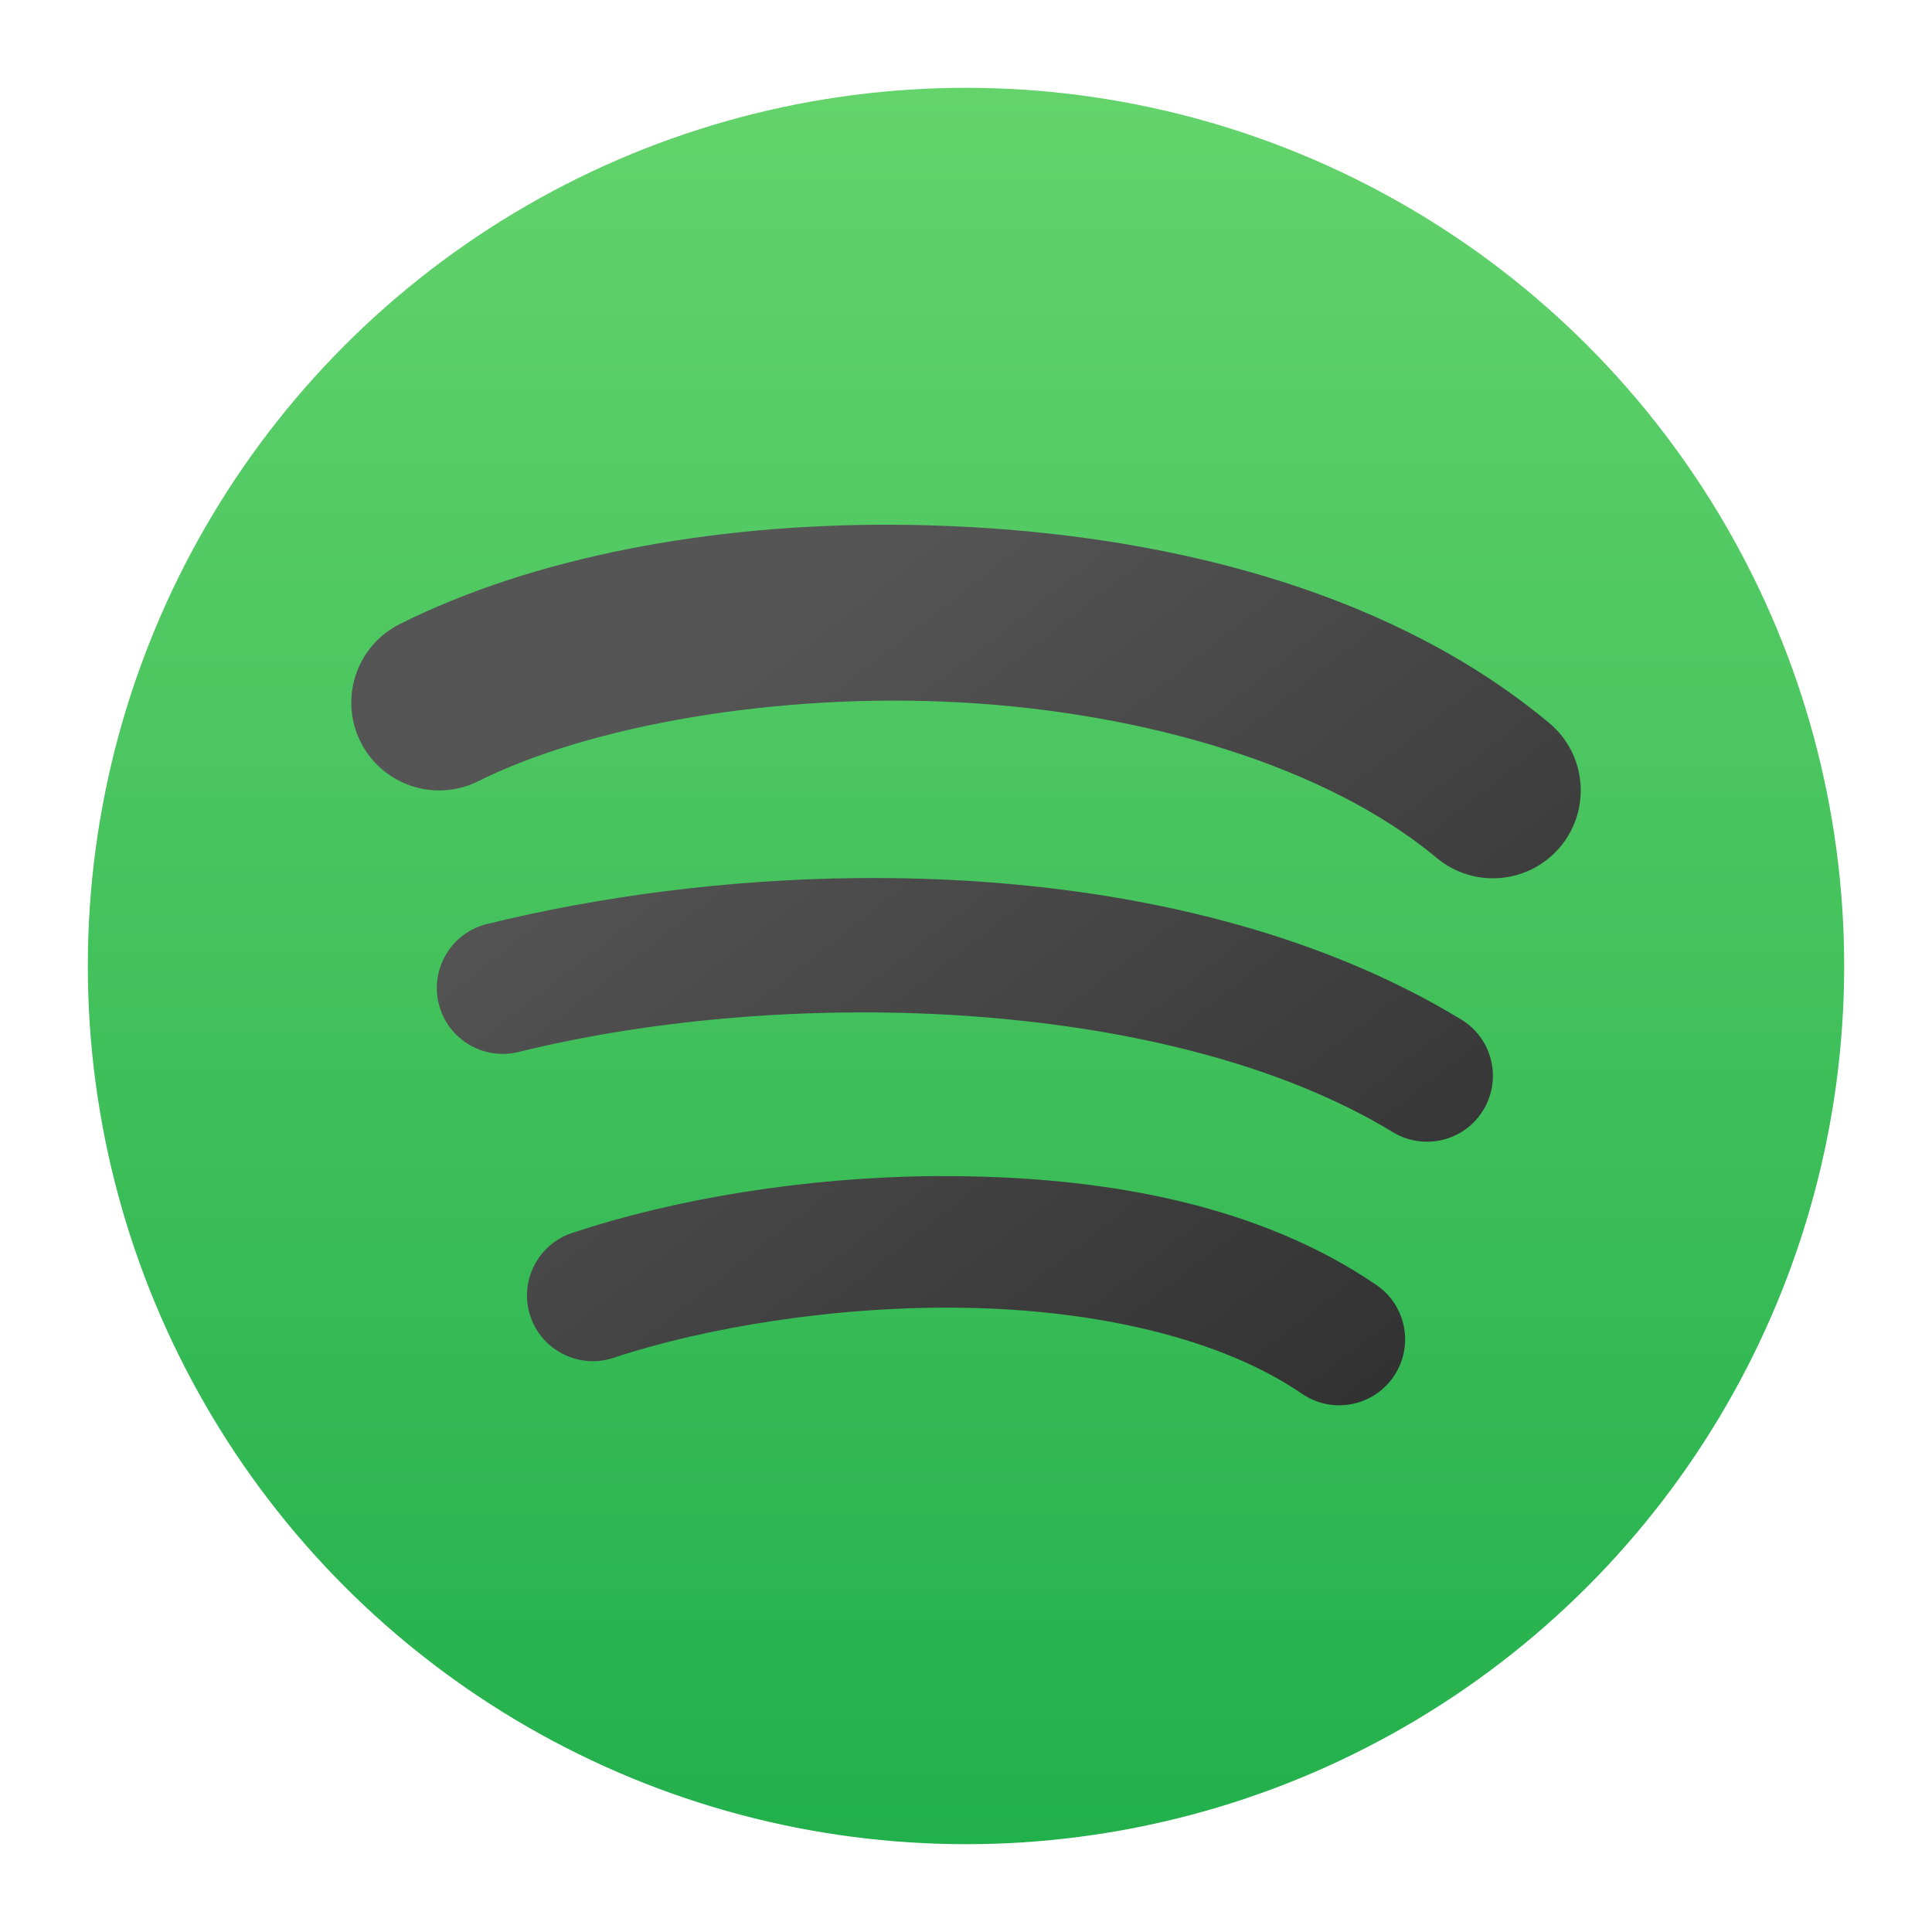 <?xml version="1.0" encoding="UTF-8" standalone="no"?>
<!-- Created with Inkscape (http://www.inkscape.org/) -->

<svg
   width="22"
   height="22"
   viewBox="0 0 22 22"
   version="1.1"
   id="svg5"
   inkscape:version="1.3.2 (091e20ef0f, 2023-11-25, custom)"
   sodipodi:docname="spotify-client.svg"
   xmlns:inkscape="http://www.inkscape.org/namespaces/inkscape"
   xmlns:sodipodi="http://sodipodi.sourceforge.net/DTD/sodipodi-0.dtd"
   xmlns:xlink="http://www.w3.org/1999/xlink"
   xmlns="http://www.w3.org/2000/svg"
   xmlns:svg="http://www.w3.org/2000/svg">
  <sodipodi:namedview
     id="namedview7"
     pagecolor="#ffffff"
     bordercolor="#666666"
     borderopacity="1.0"
     inkscape:pageshadow="2"
     inkscape:pageopacity="0.0"
     inkscape:pagecheckerboard="0"
     inkscape:document-units="px"
     showgrid="false"
     units="px"
     inkscape:zoom="36.727273"
     inkscape:cx="11"
     inkscape:cy="11"
     inkscape:window-width="1920"
     inkscape:window-height="1012"
     inkscape:window-x="0"
     inkscape:window-y="0"
     inkscape:window-maximized="1"
     inkscape:current-layer="svg5"
     inkscape:showpageshadow="2"
     inkscape:deskcolor="#d1d1d1" />
  <defs
     id="defs2">
    <linearGradient
       inkscape:collect="always"
       xlink:href="#linearGradient13"
       id="linearGradient884"
       x1="8"
       y1="0"
       x2="8"
       y2="16"
       gradientUnits="userSpaceOnUse"
       gradientTransform="matrix(1.25,0,0,1.25,1,1)" />
    <linearGradient
       inkscape:collect="always"
       id="linearGradient1066">
      <stop
         style="stop-color:#555556;stop-opacity:1;"
         offset="0"
         id="stop1062" />
      <stop
         style="stop-color:#2d2d2d;stop-opacity:1;"
         offset="1"
         id="stop1064" />
    </linearGradient>
    <linearGradient
       inkscape:collect="always"
       xlink:href="#linearGradient1066"
       id="linearGradient10"
       x1="10.159"
       y1="5.975"
       x2="18"
       y2="16.001"
       gradientUnits="userSpaceOnUse" />
    <linearGradient
       inkscape:collect="always"
       id="linearGradient13">
      <stop
         style="stop-color:#64d36c;stop-opacity:1;"
         offset="0"
         id="stop12" />
      <stop
         style="stop-color:#22b04c;stop-opacity:1;"
         offset="1"
         id="stop13" />
    </linearGradient>
  </defs>
  <circle
     style="fill:url(#linearGradient884);stroke-width:1.25;stroke-linecap:round"
     id="path299"
     cx="11"
     cy="11"
     r="10" />
  <path
     d="M 10.159,5.975 C 8.076,5.968 6.074,6.345 4.553,7.106 4.059,7.353 3.859,7.954 4.106,8.448 4.353,8.942 4.954,9.142 5.448,8.895 6.709,8.264 8.843,7.882 10.946,7.999 c 2.103,0.117 4.166,0.729 5.414,1.77 0.424,0.354 1.054,0.297 1.408,-0.127 C 18.122,9.217 18.065,8.587 17.641,8.233 15.889,6.773 13.453,6.136 11.055,6.002 10.755,5.986 10.456,5.976 10.159,5.975 Z M 9.754,9.999 c -1.469,0.015 -2.918,0.206 -4.209,0.523 -0.402,0.099 -0.648,0.506 -0.549,0.908 0.099,0.402 0.506,0.648 0.908,0.549 3.108,-0.765 7.444,-0.616 9.955,0.912 0.354,0.216 0.816,0.104 1.031,-0.25 0.216,-0.354 0.104,-0.816 -0.25,-1.031 -1.546,-0.941 -3.459,-1.424 -5.416,-1.566 -0.489,-0.036 -0.981,-0.05 -1.471,-0.045 z m 0.947,3.393 c -1.545,0.008 -3.04,0.266 -4.187,0.648 -0.392,0.131 -0.605,0.555 -0.475,0.947 0.131,0.392 0.555,0.605 0.947,0.475 1.026,-0.342 2.531,-0.595 4.002,-0.57 1.471,0.025 2.902,0.338 3.838,0.979 0.342,0.234 0.809,0.147 1.043,-0.195 0.234,-0.342 0.147,-0.809 -0.195,-1.043 -1.314,-0.899 -3.008,-1.21 -4.662,-1.238 -0.103,-0.002 -0.208,-0.003 -0.311,-0.002 z"
     style="color:#000000;fill:url(#linearGradient10);stroke-linecap:round;-inkscape-stroke:none"
     id="path1" />
</svg>
